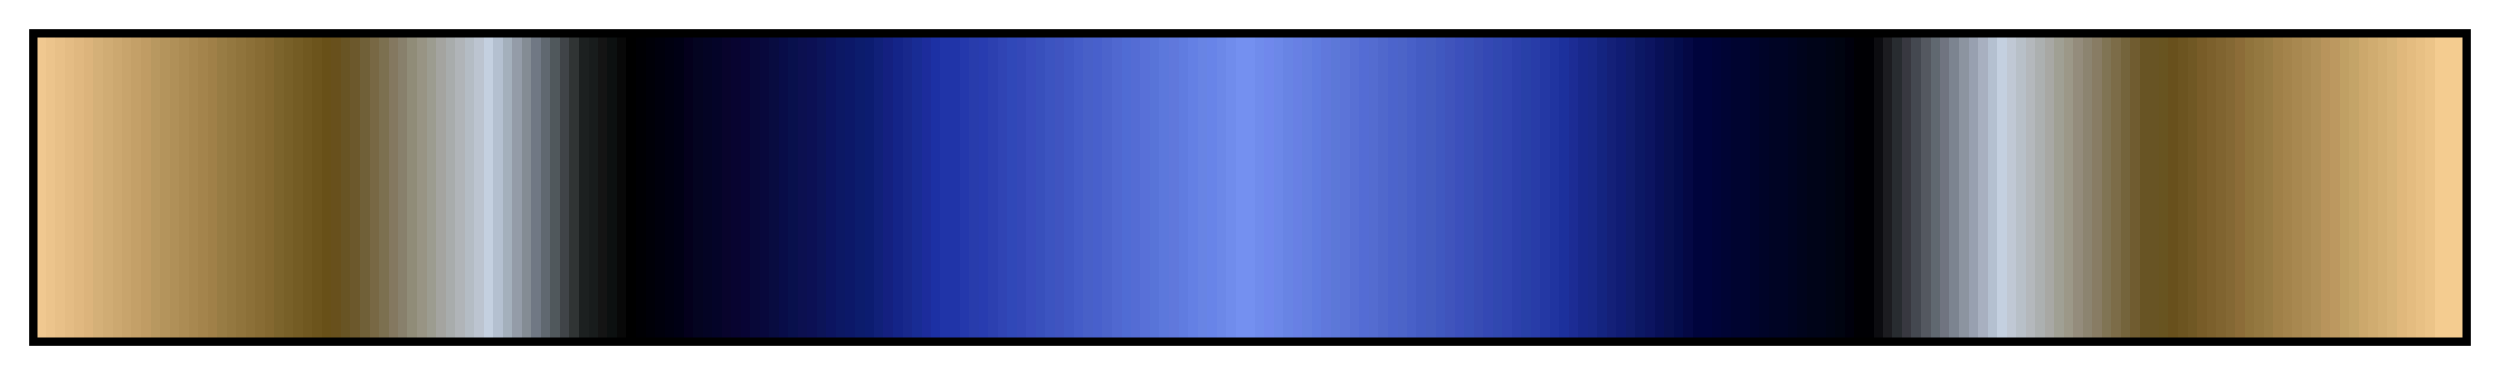 <?xml version="1.0" encoding="UTF-8"?>
<svg xmlns="http://www.w3.org/2000/svg" version="1.1" width="300px" height="45px" viewBox="0 0 300 45">
  <g>
    <defs>
      <linearGradient id="Lindaa12" gradientUnits="objectBoundingBox" spreadMethod="pad" x1="0%" x2="100%" y1="0%" y2="0%">
        <stop offset="0.00%" stop-color="rgb(240,200,144)" stop-opacity="1"/>
        <stop offset="0.39%" stop-color="rgb(240,200,144)" stop-opacity="1"/>
        <stop offset="0.39%" stop-color="rgb(236,196,140)" stop-opacity="1"/>
        <stop offset="0.78%" stop-color="rgb(236,196,140)" stop-opacity="1"/>
        <stop offset="0.78%" stop-color="rgb(232,192,136)" stop-opacity="1"/>
        <stop offset="1.18%" stop-color="rgb(232,192,136)" stop-opacity="1"/>
        <stop offset="1.18%" stop-color="rgb(228,188,132)" stop-opacity="1"/>
        <stop offset="1.57%" stop-color="rgb(228,188,132)" stop-opacity="1"/>
        <stop offset="1.57%" stop-color="rgb(224,184,128)" stop-opacity="1"/>
        <stop offset="1.96%" stop-color="rgb(224,184,128)" stop-opacity="1"/>
        <stop offset="1.96%" stop-color="rgb(220,180,124)" stop-opacity="1"/>
        <stop offset="2.35%" stop-color="rgb(220,180,124)" stop-opacity="1"/>
        <stop offset="2.35%" stop-color="rgb(212,176,120)" stop-opacity="1"/>
        <stop offset="2.75%" stop-color="rgb(212,176,120)" stop-opacity="1"/>
        <stop offset="2.75%" stop-color="rgb(208,172,116)" stop-opacity="1"/>
        <stop offset="3.14%" stop-color="rgb(208,172,116)" stop-opacity="1"/>
        <stop offset="3.14%" stop-color="rgb(204,168,112)" stop-opacity="1"/>
        <stop offset="3.53%" stop-color="rgb(204,168,112)" stop-opacity="1"/>
        <stop offset="3.53%" stop-color="rgb(200,164,108)" stop-opacity="1"/>
        <stop offset="3.92%" stop-color="rgb(200,164,108)" stop-opacity="1"/>
        <stop offset="3.92%" stop-color="rgb(196,160,104)" stop-opacity="1"/>
        <stop offset="4.31%" stop-color="rgb(196,160,104)" stop-opacity="1"/>
        <stop offset="4.31%" stop-color="rgb(192,156,100)" stop-opacity="1"/>
        <stop offset="4.71%" stop-color="rgb(192,156,100)" stop-opacity="1"/>
        <stop offset="4.71%" stop-color="rgb(184,152,96)" stop-opacity="1"/>
        <stop offset="5.10%" stop-color="rgb(184,152,96)" stop-opacity="1"/>
        <stop offset="5.10%" stop-color="rgb(180,148,92)" stop-opacity="1"/>
        <stop offset="5.49%" stop-color="rgb(180,148,92)" stop-opacity="1"/>
        <stop offset="5.49%" stop-color="rgb(176,144,88)" stop-opacity="1"/>
        <stop offset="5.88%" stop-color="rgb(176,144,88)" stop-opacity="1"/>
        <stop offset="5.88%" stop-color="rgb(172,140,84)" stop-opacity="1"/>
        <stop offset="6.27%" stop-color="rgb(172,140,84)" stop-opacity="1"/>
        <stop offset="6.27%" stop-color="rgb(168,136,80)" stop-opacity="1"/>
        <stop offset="6.67%" stop-color="rgb(168,136,80)" stop-opacity="1"/>
        <stop offset="6.67%" stop-color="rgb(164,132,76)" stop-opacity="1"/>
        <stop offset="7.06%" stop-color="rgb(164,132,76)" stop-opacity="1"/>
        <stop offset="7.06%" stop-color="rgb(160,128,72)" stop-opacity="1"/>
        <stop offset="7.45%" stop-color="rgb(160,128,72)" stop-opacity="1"/>
        <stop offset="7.45%" stop-color="rgb(152,124,68)" stop-opacity="1"/>
        <stop offset="7.84%" stop-color="rgb(152,124,68)" stop-opacity="1"/>
        <stop offset="7.84%" stop-color="rgb(148,120,64)" stop-opacity="1"/>
        <stop offset="8.24%" stop-color="rgb(148,120,64)" stop-opacity="1"/>
        <stop offset="8.24%" stop-color="rgb(144,116,60)" stop-opacity="1"/>
        <stop offset="8.63%" stop-color="rgb(144,116,60)" stop-opacity="1"/>
        <stop offset="8.63%" stop-color="rgb(140,112,56)" stop-opacity="1"/>
        <stop offset="9.02%" stop-color="rgb(140,112,56)" stop-opacity="1"/>
        <stop offset="9.02%" stop-color="rgb(136,108,52)" stop-opacity="1"/>
        <stop offset="9.41%" stop-color="rgb(136,108,52)" stop-opacity="1"/>
        <stop offset="9.41%" stop-color="rgb(132,104,48)" stop-opacity="1"/>
        <stop offset="9.80%" stop-color="rgb(132,104,48)" stop-opacity="1"/>
        <stop offset="9.80%" stop-color="rgb(124,100,44)" stop-opacity="1"/>
        <stop offset="10.20%" stop-color="rgb(124,100,44)" stop-opacity="1"/>
        <stop offset="10.20%" stop-color="rgb(120,96,40)" stop-opacity="1"/>
        <stop offset="10.59%" stop-color="rgb(120,96,40)" stop-opacity="1"/>
        <stop offset="10.59%" stop-color="rgb(116,92,36)" stop-opacity="1"/>
        <stop offset="10.98%" stop-color="rgb(116,92,36)" stop-opacity="1"/>
        <stop offset="10.98%" stop-color="rgb(112,88,32)" stop-opacity="1"/>
        <stop offset="11.37%" stop-color="rgb(112,88,32)" stop-opacity="1"/>
        <stop offset="11.37%" stop-color="rgb(108,84,28)" stop-opacity="1"/>
        <stop offset="11.76%" stop-color="rgb(108,84,28)" stop-opacity="1"/>
        <stop offset="11.76%" stop-color="rgb(104,80,24)" stop-opacity="1"/>
        <stop offset="12.16%" stop-color="rgb(104,80,24)" stop-opacity="1"/>
        <stop offset="12.16%" stop-color="rgb(104,80,28)" stop-opacity="1"/>
        <stop offset="12.55%" stop-color="rgb(104,80,28)" stop-opacity="1"/>
        <stop offset="12.55%" stop-color="rgb(104,84,36)" stop-opacity="1"/>
        <stop offset="12.94%" stop-color="rgb(104,84,36)" stop-opacity="1"/>
        <stop offset="12.94%" stop-color="rgb(108,88,44)" stop-opacity="1"/>
        <stop offset="13.33%" stop-color="rgb(108,88,44)" stop-opacity="1"/>
        <stop offset="13.33%" stop-color="rgb(112,96,56)" stop-opacity="1"/>
        <stop offset="13.73%" stop-color="rgb(112,96,56)" stop-opacity="1"/>
        <stop offset="13.73%" stop-color="rgb(120,104,68)" stop-opacity="1"/>
        <stop offset="14.12%" stop-color="rgb(120,104,68)" stop-opacity="1"/>
        <stop offset="14.12%" stop-color="rgb(124,112,80)" stop-opacity="1"/>
        <stop offset="14.51%" stop-color="rgb(124,112,80)" stop-opacity="1"/>
        <stop offset="14.51%" stop-color="rgb(132,120,96)" stop-opacity="1"/>
        <stop offset="14.90%" stop-color="rgb(132,120,96)" stop-opacity="1"/>
        <stop offset="14.90%" stop-color="rgb(136,128,108)" stop-opacity="1"/>
        <stop offset="15.29%" stop-color="rgb(136,128,108)" stop-opacity="1"/>
        <stop offset="15.29%" stop-color="rgb(144,140,120)" stop-opacity="1"/>
        <stop offset="15.69%" stop-color="rgb(144,140,120)" stop-opacity="1"/>
        <stop offset="15.69%" stop-color="rgb(152,148,132)" stop-opacity="1"/>
        <stop offset="16.08%" stop-color="rgb(152,148,132)" stop-opacity="1"/>
        <stop offset="16.08%" stop-color="rgb(156,156,144)" stop-opacity="1"/>
        <stop offset="16.47%" stop-color="rgb(156,156,144)" stop-opacity="1"/>
        <stop offset="16.47%" stop-color="rgb(164,164,160)" stop-opacity="1"/>
        <stop offset="16.86%" stop-color="rgb(164,164,160)" stop-opacity="1"/>
        <stop offset="16.86%" stop-color="rgb(168,172,172)" stop-opacity="1"/>
        <stop offset="17.25%" stop-color="rgb(168,172,172)" stop-opacity="1"/>
        <stop offset="17.25%" stop-color="rgb(176,180,184)" stop-opacity="1"/>
        <stop offset="17.65%" stop-color="rgb(176,180,184)" stop-opacity="1"/>
        <stop offset="17.65%" stop-color="rgb(180,188,196)" stop-opacity="1"/>
        <stop offset="18.04%" stop-color="rgb(180,188,196)" stop-opacity="1"/>
        <stop offset="18.04%" stop-color="rgb(188,196,208)" stop-opacity="1"/>
        <stop offset="18.43%" stop-color="rgb(188,196,208)" stop-opacity="1"/>
        <stop offset="18.43%" stop-color="rgb(196,208,224)" stop-opacity="1"/>
        <stop offset="18.82%" stop-color="rgb(196,208,224)" stop-opacity="1"/>
        <stop offset="18.82%" stop-color="rgb(180,192,208)" stop-opacity="1"/>
        <stop offset="19.22%" stop-color="rgb(180,192,208)" stop-opacity="1"/>
        <stop offset="19.22%" stop-color="rgb(164,176,188)" stop-opacity="1"/>
        <stop offset="19.61%" stop-color="rgb(164,176,188)" stop-opacity="1"/>
        <stop offset="19.61%" stop-color="rgb(148,156,168)" stop-opacity="1"/>
        <stop offset="20.00%" stop-color="rgb(148,156,168)" stop-opacity="1"/>
        <stop offset="20.00%" stop-color="rgb(132,140,148)" stop-opacity="1"/>
        <stop offset="20.39%" stop-color="rgb(132,140,148)" stop-opacity="1"/>
        <stop offset="20.39%" stop-color="rgb(112,120,132)" stop-opacity="1"/>
        <stop offset="20.78%" stop-color="rgb(112,120,132)" stop-opacity="1"/>
        <stop offset="20.78%" stop-color="rgb(96,104,112)" stop-opacity="1"/>
        <stop offset="21.18%" stop-color="rgb(96,104,112)" stop-opacity="1"/>
        <stop offset="21.18%" stop-color="rgb(80,88,92)" stop-opacity="1"/>
        <stop offset="21.57%" stop-color="rgb(80,88,92)" stop-opacity="1"/>
        <stop offset="21.57%" stop-color="rgb(64,68,72)" stop-opacity="1"/>
        <stop offset="21.96%" stop-color="rgb(64,68,72)" stop-opacity="1"/>
        <stop offset="21.96%" stop-color="rgb(48,52,52)" stop-opacity="1"/>
        <stop offset="22.35%" stop-color="rgb(48,52,52)" stop-opacity="1"/>
        <stop offset="22.35%" stop-color="rgb(28,32,32)" stop-opacity="1"/>
        <stop offset="22.75%" stop-color="rgb(28,32,32)" stop-opacity="1"/>
        <stop offset="22.75%" stop-color="rgb(24,28,28)" stop-opacity="1"/>
        <stop offset="23.14%" stop-color="rgb(24,28,28)" stop-opacity="1"/>
        <stop offset="23.14%" stop-color="rgb(20,20,20)" stop-opacity="1"/>
        <stop offset="23.53%" stop-color="rgb(20,20,20)" stop-opacity="1"/>
        <stop offset="23.53%" stop-color="rgb(12,16,16)" stop-opacity="1"/>
        <stop offset="23.92%" stop-color="rgb(12,16,16)" stop-opacity="1"/>
        <stop offset="23.92%" stop-color="rgb(8,8,8)" stop-opacity="1"/>
        <stop offset="24.31%" stop-color="rgb(8,8,8)" stop-opacity="1"/>
        <stop offset="24.31%" stop-color="rgb(0,0,0)" stop-opacity="1"/>
        <stop offset="24.71%" stop-color="rgb(0,0,0)" stop-opacity="1"/>
        <stop offset="24.71%" stop-color="rgb(0,0,4)" stop-opacity="1"/>
        <stop offset="25.10%" stop-color="rgb(0,0,4)" stop-opacity="1"/>
        <stop offset="25.10%" stop-color="rgb(0,0,8)" stop-opacity="1"/>
        <stop offset="25.49%" stop-color="rgb(0,0,8)" stop-opacity="1"/>
        <stop offset="25.49%" stop-color="rgb(0,0,12)" stop-opacity="1"/>
        <stop offset="25.88%" stop-color="rgb(0,0,12)" stop-opacity="1"/>
        <stop offset="25.88%" stop-color="rgb(0,0,16)" stop-opacity="1"/>
        <stop offset="26.27%" stop-color="rgb(0,0,16)" stop-opacity="1"/>
        <stop offset="26.27%" stop-color="rgb(0,0,20)" stop-opacity="1"/>
        <stop offset="26.67%" stop-color="rgb(0,0,20)" stop-opacity="1"/>
        <stop offset="26.67%" stop-color="rgb(4,0,28)" stop-opacity="1"/>
        <stop offset="27.06%" stop-color="rgb(4,0,28)" stop-opacity="1"/>
        <stop offset="27.06%" stop-color="rgb(4,4,32)" stop-opacity="1"/>
        <stop offset="27.45%" stop-color="rgb(4,4,32)" stop-opacity="1"/>
        <stop offset="27.45%" stop-color="rgb(4,4,36)" stop-opacity="1"/>
        <stop offset="27.84%" stop-color="rgb(4,4,36)" stop-opacity="1"/>
        <stop offset="27.84%" stop-color="rgb(4,4,40)" stop-opacity="1"/>
        <stop offset="28.24%" stop-color="rgb(4,4,40)" stop-opacity="1"/>
        <stop offset="28.24%" stop-color="rgb(8,4,44)" stop-opacity="1"/>
        <stop offset="28.63%" stop-color="rgb(8,4,44)" stop-opacity="1"/>
        <stop offset="28.63%" stop-color="rgb(8,4,48)" stop-opacity="1"/>
        <stop offset="29.02%" stop-color="rgb(8,4,48)" stop-opacity="1"/>
        <stop offset="29.02%" stop-color="rgb(8,4,52)" stop-opacity="1"/>
        <stop offset="29.41%" stop-color="rgb(8,4,52)" stop-opacity="1"/>
        <stop offset="29.41%" stop-color="rgb(8,8,56)" stop-opacity="1"/>
        <stop offset="29.80%" stop-color="rgb(8,8,56)" stop-opacity="1"/>
        <stop offset="29.80%" stop-color="rgb(8,8,60)" stop-opacity="1"/>
        <stop offset="30.20%" stop-color="rgb(8,8,60)" stop-opacity="1"/>
        <stop offset="30.20%" stop-color="rgb(8,12,64)" stop-opacity="1"/>
        <stop offset="30.59%" stop-color="rgb(8,12,64)" stop-opacity="1"/>
        <stop offset="30.59%" stop-color="rgb(8,12,72)" stop-opacity="1"/>
        <stop offset="30.98%" stop-color="rgb(8,12,72)" stop-opacity="1"/>
        <stop offset="30.98%" stop-color="rgb(8,16,76)" stop-opacity="1"/>
        <stop offset="31.37%" stop-color="rgb(8,16,76)" stop-opacity="1"/>
        <stop offset="31.37%" stop-color="rgb(12,16,80)" stop-opacity="1"/>
        <stop offset="31.76%" stop-color="rgb(12,16,80)" stop-opacity="1"/>
        <stop offset="31.76%" stop-color="rgb(12,16,84)" stop-opacity="1"/>
        <stop offset="32.16%" stop-color="rgb(12,16,84)" stop-opacity="1"/>
        <stop offset="32.16%" stop-color="rgb(12,20,88)" stop-opacity="1"/>
        <stop offset="32.55%" stop-color="rgb(12,20,88)" stop-opacity="1"/>
        <stop offset="32.55%" stop-color="rgb(12,20,96)" stop-opacity="1"/>
        <stop offset="32.94%" stop-color="rgb(12,20,96)" stop-opacity="1"/>
        <stop offset="32.94%" stop-color="rgb(12,24,100)" stop-opacity="1"/>
        <stop offset="33.33%" stop-color="rgb(12,24,100)" stop-opacity="1"/>
        <stop offset="33.33%" stop-color="rgb(12,24,104)" stop-opacity="1"/>
        <stop offset="33.73%" stop-color="rgb(12,24,104)" stop-opacity="1"/>
        <stop offset="33.73%" stop-color="rgb(12,28,108)" stop-opacity="1"/>
        <stop offset="34.12%" stop-color="rgb(12,28,108)" stop-opacity="1"/>
        <stop offset="34.12%" stop-color="rgb(12,28,112)" stop-opacity="1"/>
        <stop offset="34.51%" stop-color="rgb(12,28,112)" stop-opacity="1"/>
        <stop offset="34.51%" stop-color="rgb(16,32,120)" stop-opacity="1"/>
        <stop offset="34.90%" stop-color="rgb(16,32,120)" stop-opacity="1"/>
        <stop offset="34.90%" stop-color="rgb(20,32,128)" stop-opacity="1"/>
        <stop offset="35.29%" stop-color="rgb(20,32,128)" stop-opacity="1"/>
        <stop offset="35.29%" stop-color="rgb(20,36,136)" stop-opacity="1"/>
        <stop offset="35.69%" stop-color="rgb(20,36,136)" stop-opacity="1"/>
        <stop offset="35.69%" stop-color="rgb(24,40,140)" stop-opacity="1"/>
        <stop offset="36.08%" stop-color="rgb(24,40,140)" stop-opacity="1"/>
        <stop offset="36.08%" stop-color="rgb(24,44,148)" stop-opacity="1"/>
        <stop offset="36.47%" stop-color="rgb(24,44,148)" stop-opacity="1"/>
        <stop offset="36.47%" stop-color="rgb(28,44,156)" stop-opacity="1"/>
        <stop offset="36.86%" stop-color="rgb(28,44,156)" stop-opacity="1"/>
        <stop offset="36.86%" stop-color="rgb(28,48,164)" stop-opacity="1"/>
        <stop offset="37.25%" stop-color="rgb(28,48,164)" stop-opacity="1"/>
        <stop offset="37.25%" stop-color="rgb(32,52,168)" stop-opacity="1"/>
        <stop offset="37.65%" stop-color="rgb(32,52,168)" stop-opacity="1"/>
        <stop offset="38.04%" stop-color="rgb(32,52,168)" stop-opacity="1"/>
        <stop offset="38.04%" stop-color="rgb(36,56,172)" stop-opacity="1"/>
        <stop offset="38.43%" stop-color="rgb(36,56,172)" stop-opacity="1"/>
        <stop offset="38.43%" stop-color="rgb(40,60,172)" stop-opacity="1"/>
        <stop offset="38.82%" stop-color="rgb(40,60,172)" stop-opacity="1"/>
        <stop offset="38.82%" stop-color="rgb(40,60,176)" stop-opacity="1"/>
        <stop offset="39.22%" stop-color="rgb(40,60,176)" stop-opacity="1"/>
        <stop offset="39.22%" stop-color="rgb(44,64,176)" stop-opacity="1"/>
        <stop offset="39.61%" stop-color="rgb(44,64,176)" stop-opacity="1"/>
        <stop offset="39.61%" stop-color="rgb(48,68,180)" stop-opacity="1"/>
        <stop offset="40.00%" stop-color="rgb(48,68,180)" stop-opacity="1"/>
        <stop offset="40.00%" stop-color="rgb(48,72,184)" stop-opacity="1"/>
        <stop offset="40.39%" stop-color="rgb(48,72,184)" stop-opacity="1"/>
        <stop offset="40.39%" stop-color="rgb(52,72,184)" stop-opacity="1"/>
        <stop offset="40.78%" stop-color="rgb(52,72,184)" stop-opacity="1"/>
        <stop offset="40.78%" stop-color="rgb(56,76,188)" stop-opacity="1"/>
        <stop offset="41.18%" stop-color="rgb(56,76,188)" stop-opacity="1"/>
        <stop offset="41.18%" stop-color="rgb(56,80,188)" stop-opacity="1"/>
        <stop offset="41.57%" stop-color="rgb(56,80,188)" stop-opacity="1"/>
        <stop offset="41.57%" stop-color="rgb(60,84,192)" stop-opacity="1"/>
        <stop offset="41.96%" stop-color="rgb(60,84,192)" stop-opacity="1"/>
        <stop offset="41.96%" stop-color="rgb(64,84,192)" stop-opacity="1"/>
        <stop offset="42.35%" stop-color="rgb(64,84,192)" stop-opacity="1"/>
        <stop offset="42.35%" stop-color="rgb(64,88,196)" stop-opacity="1"/>
        <stop offset="42.75%" stop-color="rgb(64,88,196)" stop-opacity="1"/>
        <stop offset="42.75%" stop-color="rgb(68,92,200)" stop-opacity="1"/>
        <stop offset="43.14%" stop-color="rgb(68,92,200)" stop-opacity="1"/>
        <stop offset="43.14%" stop-color="rgb(72,96,200)" stop-opacity="1"/>
        <stop offset="43.53%" stop-color="rgb(72,96,200)" stop-opacity="1"/>
        <stop offset="43.53%" stop-color="rgb(72,96,204)" stop-opacity="1"/>
        <stop offset="43.92%" stop-color="rgb(72,96,204)" stop-opacity="1"/>
        <stop offset="43.92%" stop-color="rgb(76,100,204)" stop-opacity="1"/>
        <stop offset="44.31%" stop-color="rgb(76,100,204)" stop-opacity="1"/>
        <stop offset="44.31%" stop-color="rgb(80,104,208)" stop-opacity="1"/>
        <stop offset="44.71%" stop-color="rgb(80,104,208)" stop-opacity="1"/>
        <stop offset="44.71%" stop-color="rgb(80,108,212)" stop-opacity="1"/>
        <stop offset="45.10%" stop-color="rgb(80,108,212)" stop-opacity="1"/>
        <stop offset="45.10%" stop-color="rgb(84,108,212)" stop-opacity="1"/>
        <stop offset="45.49%" stop-color="rgb(84,108,212)" stop-opacity="1"/>
        <stop offset="45.49%" stop-color="rgb(88,112,216)" stop-opacity="1"/>
        <stop offset="45.88%" stop-color="rgb(88,112,216)" stop-opacity="1"/>
        <stop offset="45.88%" stop-color="rgb(88,116,216)" stop-opacity="1"/>
        <stop offset="46.27%" stop-color="rgb(88,116,216)" stop-opacity="1"/>
        <stop offset="46.27%" stop-color="rgb(92,120,220)" stop-opacity="1"/>
        <stop offset="46.67%" stop-color="rgb(92,120,220)" stop-opacity="1"/>
        <stop offset="46.67%" stop-color="rgb(96,120,220)" stop-opacity="1"/>
        <stop offset="47.06%" stop-color="rgb(96,120,220)" stop-opacity="1"/>
        <stop offset="47.06%" stop-color="rgb(96,124,224)" stop-opacity="1"/>
        <stop offset="47.45%" stop-color="rgb(96,124,224)" stop-opacity="1"/>
        <stop offset="47.45%" stop-color="rgb(100,128,228)" stop-opacity="1"/>
        <stop offset="47.84%" stop-color="rgb(100,128,228)" stop-opacity="1"/>
        <stop offset="47.84%" stop-color="rgb(104,132,228)" stop-opacity="1"/>
        <stop offset="48.24%" stop-color="rgb(104,132,228)" stop-opacity="1"/>
        <stop offset="48.24%" stop-color="rgb(104,132,232)" stop-opacity="1"/>
        <stop offset="48.63%" stop-color="rgb(104,132,232)" stop-opacity="1"/>
        <stop offset="48.63%" stop-color="rgb(108,136,232)" stop-opacity="1"/>
        <stop offset="49.02%" stop-color="rgb(108,136,232)" stop-opacity="1"/>
        <stop offset="49.02%" stop-color="rgb(112,140,236)" stop-opacity="1"/>
        <stop offset="49.41%" stop-color="rgb(112,140,236)" stop-opacity="1"/>
        <stop offset="49.41%" stop-color="rgb(116,144,240)" stop-opacity="1"/>
        <stop offset="49.80%" stop-color="rgb(116,144,240)" stop-opacity="1"/>
        <stop offset="50.20%" stop-color="rgb(116,144,240)" stop-opacity="1"/>
        <stop offset="50.20%" stop-color="rgb(112,140,236)" stop-opacity="1"/>
        <stop offset="50.59%" stop-color="rgb(112,140,236)" stop-opacity="1"/>
        <stop offset="50.59%" stop-color="rgb(112,136,236)" stop-opacity="1"/>
        <stop offset="50.98%" stop-color="rgb(112,136,236)" stop-opacity="1"/>
        <stop offset="50.98%" stop-color="rgb(108,136,232)" stop-opacity="1"/>
        <stop offset="51.37%" stop-color="rgb(108,136,232)" stop-opacity="1"/>
        <stop offset="51.37%" stop-color="rgb(104,132,228)" stop-opacity="1"/>
        <stop offset="51.76%" stop-color="rgb(104,132,228)" stop-opacity="1"/>
        <stop offset="51.76%" stop-color="rgb(104,128,228)" stop-opacity="1"/>
        <stop offset="52.16%" stop-color="rgb(104,128,228)" stop-opacity="1"/>
        <stop offset="52.16%" stop-color="rgb(100,128,224)" stop-opacity="1"/>
        <stop offset="52.55%" stop-color="rgb(100,128,224)" stop-opacity="1"/>
        <stop offset="52.55%" stop-color="rgb(96,124,224)" stop-opacity="1"/>
        <stop offset="52.94%" stop-color="rgb(96,124,224)" stop-opacity="1"/>
        <stop offset="52.94%" stop-color="rgb(96,120,220)" stop-opacity="1"/>
        <stop offset="53.33%" stop-color="rgb(96,120,220)" stop-opacity="1"/>
        <stop offset="53.33%" stop-color="rgb(92,120,216)" stop-opacity="1"/>
        <stop offset="53.73%" stop-color="rgb(92,120,216)" stop-opacity="1"/>
        <stop offset="53.73%" stop-color="rgb(92,116,216)" stop-opacity="1"/>
        <stop offset="54.12%" stop-color="rgb(92,116,216)" stop-opacity="1"/>
        <stop offset="54.12%" stop-color="rgb(88,112,212)" stop-opacity="1"/>
        <stop offset="54.51%" stop-color="rgb(88,112,212)" stop-opacity="1"/>
        <stop offset="54.51%" stop-color="rgb(84,108,212)" stop-opacity="1"/>
        <stop offset="54.90%" stop-color="rgb(84,108,212)" stop-opacity="1"/>
        <stop offset="54.90%" stop-color="rgb(84,108,208)" stop-opacity="1"/>
        <stop offset="55.29%" stop-color="rgb(84,108,208)" stop-opacity="1"/>
        <stop offset="55.29%" stop-color="rgb(80,104,204)" stop-opacity="1"/>
        <stop offset="55.69%" stop-color="rgb(80,104,204)" stop-opacity="1"/>
        <stop offset="55.69%" stop-color="rgb(76,100,204)" stop-opacity="1"/>
        <stop offset="56.08%" stop-color="rgb(76,100,204)" stop-opacity="1"/>
        <stop offset="56.08%" stop-color="rgb(76,100,200)" stop-opacity="1"/>
        <stop offset="56.47%" stop-color="rgb(76,100,200)" stop-opacity="1"/>
        <stop offset="56.47%" stop-color="rgb(72,96,200)" stop-opacity="1"/>
        <stop offset="56.86%" stop-color="rgb(72,96,200)" stop-opacity="1"/>
        <stop offset="56.86%" stop-color="rgb(68,92,196)" stop-opacity="1"/>
        <stop offset="57.25%" stop-color="rgb(68,92,196)" stop-opacity="1"/>
        <stop offset="57.25%" stop-color="rgb(68,92,192)" stop-opacity="1"/>
        <stop offset="57.65%" stop-color="rgb(68,92,192)" stop-opacity="1"/>
        <stop offset="57.65%" stop-color="rgb(64,88,192)" stop-opacity="1"/>
        <stop offset="58.04%" stop-color="rgb(64,88,192)" stop-opacity="1"/>
        <stop offset="58.04%" stop-color="rgb(64,84,188)" stop-opacity="1"/>
        <stop offset="58.43%" stop-color="rgb(64,84,188)" stop-opacity="1"/>
        <stop offset="58.43%" stop-color="rgb(60,80,188)" stop-opacity="1"/>
        <stop offset="58.82%" stop-color="rgb(60,80,188)" stop-opacity="1"/>
        <stop offset="58.82%" stop-color="rgb(56,80,184)" stop-opacity="1"/>
        <stop offset="59.22%" stop-color="rgb(56,80,184)" stop-opacity="1"/>
        <stop offset="59.22%" stop-color="rgb(56,76,180)" stop-opacity="1"/>
        <stop offset="59.61%" stop-color="rgb(56,76,180)" stop-opacity="1"/>
        <stop offset="59.61%" stop-color="rgb(52,72,180)" stop-opacity="1"/>
        <stop offset="60.00%" stop-color="rgb(52,72,180)" stop-opacity="1"/>
        <stop offset="60.00%" stop-color="rgb(48,72,176)" stop-opacity="1"/>
        <stop offset="60.39%" stop-color="rgb(48,72,176)" stop-opacity="1"/>
        <stop offset="60.39%" stop-color="rgb(48,68,176)" stop-opacity="1"/>
        <stop offset="60.78%" stop-color="rgb(48,68,176)" stop-opacity="1"/>
        <stop offset="60.78%" stop-color="rgb(44,64,172)" stop-opacity="1"/>
        <stop offset="61.18%" stop-color="rgb(44,64,172)" stop-opacity="1"/>
        <stop offset="61.18%" stop-color="rgb(40,64,168)" stop-opacity="1"/>
        <stop offset="61.57%" stop-color="rgb(40,64,168)" stop-opacity="1"/>
        <stop offset="61.57%" stop-color="rgb(40,60,168)" stop-opacity="1"/>
        <stop offset="61.96%" stop-color="rgb(40,60,168)" stop-opacity="1"/>
        <stop offset="61.96%" stop-color="rgb(36,56,164)" stop-opacity="1"/>
        <stop offset="62.35%" stop-color="rgb(36,56,164)" stop-opacity="1"/>
        <stop offset="62.35%" stop-color="rgb(32,52,160)" stop-opacity="1"/>
        <stop offset="62.75%" stop-color="rgb(32,52,160)" stop-opacity="1"/>
        <stop offset="62.75%" stop-color="rgb(28,48,156)" stop-opacity="1"/>
        <stop offset="63.14%" stop-color="rgb(28,48,156)" stop-opacity="1"/>
        <stop offset="63.14%" stop-color="rgb(28,44,148)" stop-opacity="1"/>
        <stop offset="63.53%" stop-color="rgb(28,44,148)" stop-opacity="1"/>
        <stop offset="63.53%" stop-color="rgb(24,40,140)" stop-opacity="1"/>
        <stop offset="63.92%" stop-color="rgb(24,40,140)" stop-opacity="1"/>
        <stop offset="63.92%" stop-color="rgb(24,40,136)" stop-opacity="1"/>
        <stop offset="64.31%" stop-color="rgb(24,40,136)" stop-opacity="1"/>
        <stop offset="64.31%" stop-color="rgb(20,36,128)" stop-opacity="1"/>
        <stop offset="64.71%" stop-color="rgb(20,36,128)" stop-opacity="1"/>
        <stop offset="64.71%" stop-color="rgb(20,32,120)" stop-opacity="1"/>
        <stop offset="65.10%" stop-color="rgb(20,32,120)" stop-opacity="1"/>
        <stop offset="65.10%" stop-color="rgb(16,28,116)" stop-opacity="1"/>
        <stop offset="65.49%" stop-color="rgb(16,28,116)" stop-opacity="1"/>
        <stop offset="65.49%" stop-color="rgb(16,28,108)" stop-opacity="1"/>
        <stop offset="65.88%" stop-color="rgb(16,28,108)" stop-opacity="1"/>
        <stop offset="65.88%" stop-color="rgb(12,24,100)" stop-opacity="1"/>
        <stop offset="66.27%" stop-color="rgb(12,24,100)" stop-opacity="1"/>
        <stop offset="66.27%" stop-color="rgb(12,20,96)" stop-opacity="1"/>
        <stop offset="66.67%" stop-color="rgb(12,20,96)" stop-opacity="1"/>
        <stop offset="66.67%" stop-color="rgb(8,16,88)" stop-opacity="1"/>
        <stop offset="67.06%" stop-color="rgb(8,16,88)" stop-opacity="1"/>
        <stop offset="67.06%" stop-color="rgb(8,16,80)" stop-opacity="1"/>
        <stop offset="67.45%" stop-color="rgb(8,16,80)" stop-opacity="1"/>
        <stop offset="67.45%" stop-color="rgb(4,12,76)" stop-opacity="1"/>
        <stop offset="67.84%" stop-color="rgb(4,12,76)" stop-opacity="1"/>
        <stop offset="67.84%" stop-color="rgb(4,8,68)" stop-opacity="1"/>
        <stop offset="68.24%" stop-color="rgb(4,8,68)" stop-opacity="1"/>
        <stop offset="68.24%" stop-color="rgb(0,4,60)" stop-opacity="1"/>
        <stop offset="68.63%" stop-color="rgb(0,4,60)" stop-opacity="1"/>
        <stop offset="69.02%" stop-color="rgb(0,4,60)" stop-opacity="1"/>
        <stop offset="69.02%" stop-color="rgb(0,4,56)" stop-opacity="1"/>
        <stop offset="69.41%" stop-color="rgb(0,4,56)" stop-opacity="1"/>
        <stop offset="69.41%" stop-color="rgb(0,4,52)" stop-opacity="1"/>
        <stop offset="69.80%" stop-color="rgb(0,4,52)" stop-opacity="1"/>
        <stop offset="69.80%" stop-color="rgb(0,4,48)" stop-opacity="1"/>
        <stop offset="70.20%" stop-color="rgb(0,4,48)" stop-opacity="1"/>
        <stop offset="70.59%" stop-color="rgb(0,4,48)" stop-opacity="1"/>
        <stop offset="70.59%" stop-color="rgb(0,4,44)" stop-opacity="1"/>
        <stop offset="70.98%" stop-color="rgb(0,4,44)" stop-opacity="1"/>
        <stop offset="70.98%" stop-color="rgb(0,4,40)" stop-opacity="1"/>
        <stop offset="71.37%" stop-color="rgb(0,4,40)" stop-opacity="1"/>
        <stop offset="71.37%" stop-color="rgb(0,4,36)" stop-opacity="1"/>
        <stop offset="71.76%" stop-color="rgb(0,4,36)" stop-opacity="1"/>
        <stop offset="72.16%" stop-color="rgb(0,4,36)" stop-opacity="1"/>
        <stop offset="72.16%" stop-color="rgb(0,4,32)" stop-opacity="1"/>
        <stop offset="72.55%" stop-color="rgb(0,4,32)" stop-opacity="1"/>
        <stop offset="72.55%" stop-color="rgb(0,4,28)" stop-opacity="1"/>
        <stop offset="72.94%" stop-color="rgb(0,4,28)" stop-opacity="1"/>
        <stop offset="72.94%" stop-color="rgb(0,4,24)" stop-opacity="1"/>
        <stop offset="73.33%" stop-color="rgb(0,4,24)" stop-opacity="1"/>
        <stop offset="73.73%" stop-color="rgb(0,4,24)" stop-opacity="1"/>
        <stop offset="73.73%" stop-color="rgb(0,4,20)" stop-opacity="1"/>
        <stop offset="74.12%" stop-color="rgb(0,4,20)" stop-opacity="1"/>
        <stop offset="74.12%" stop-color="rgb(0,4,16)" stop-opacity="1"/>
        <stop offset="74.51%" stop-color="rgb(0,4,16)" stop-opacity="1"/>
        <stop offset="74.51%" stop-color="rgb(0,0,12)" stop-opacity="1"/>
        <stop offset="74.90%" stop-color="rgb(0,0,12)" stop-opacity="1"/>
        <stop offset="74.90%" stop-color="rgb(0,0,4)" stop-opacity="1"/>
        <stop offset="75.29%" stop-color="rgb(0,0,4)" stop-opacity="1"/>
        <stop offset="75.69%" stop-color="rgb(0,0,4)" stop-opacity="1"/>
        <stop offset="75.69%" stop-color="rgb(12,12,16)" stop-opacity="1"/>
        <stop offset="76.08%" stop-color="rgb(12,12,16)" stop-opacity="1"/>
        <stop offset="76.08%" stop-color="rgb(28,28,32)" stop-opacity="1"/>
        <stop offset="76.47%" stop-color="rgb(28,28,32)" stop-opacity="1"/>
        <stop offset="76.47%" stop-color="rgb(40,44,48)" stop-opacity="1"/>
        <stop offset="76.86%" stop-color="rgb(40,44,48)" stop-opacity="1"/>
        <stop offset="76.86%" stop-color="rgb(56,56,64)" stop-opacity="1"/>
        <stop offset="77.25%" stop-color="rgb(56,56,64)" stop-opacity="1"/>
        <stop offset="77.25%" stop-color="rgb(68,72,80)" stop-opacity="1"/>
        <stop offset="77.65%" stop-color="rgb(68,72,80)" stop-opacity="1"/>
        <stop offset="77.65%" stop-color="rgb(84,88,96)" stop-opacity="1"/>
        <stop offset="78.04%" stop-color="rgb(84,88,96)" stop-opacity="1"/>
        <stop offset="78.04%" stop-color="rgb(96,104,112)" stop-opacity="1"/>
        <stop offset="78.43%" stop-color="rgb(96,104,112)" stop-opacity="1"/>
        <stop offset="78.43%" stop-color="rgb(112,116,128)" stop-opacity="1"/>
        <stop offset="78.82%" stop-color="rgb(112,116,128)" stop-opacity="1"/>
        <stop offset="78.82%" stop-color="rgb(124,132,144)" stop-opacity="1"/>
        <stop offset="79.22%" stop-color="rgb(124,132,144)" stop-opacity="1"/>
        <stop offset="79.22%" stop-color="rgb(140,148,160)" stop-opacity="1"/>
        <stop offset="79.61%" stop-color="rgb(140,148,160)" stop-opacity="1"/>
        <stop offset="79.61%" stop-color="rgb(152,160,176)" stop-opacity="1"/>
        <stop offset="80.00%" stop-color="rgb(152,160,176)" stop-opacity="1"/>
        <stop offset="80.00%" stop-color="rgb(168,176,192)" stop-opacity="1"/>
        <stop offset="80.39%" stop-color="rgb(168,176,192)" stop-opacity="1"/>
        <stop offset="80.39%" stop-color="rgb(180,192,208)" stop-opacity="1"/>
        <stop offset="80.78%" stop-color="rgb(180,192,208)" stop-opacity="1"/>
        <stop offset="80.78%" stop-color="rgb(196,208,224)" stop-opacity="1"/>
        <stop offset="81.18%" stop-color="rgb(196,208,224)" stop-opacity="1"/>
        <stop offset="81.18%" stop-color="rgb(192,200,212)" stop-opacity="1"/>
        <stop offset="81.57%" stop-color="rgb(192,200,212)" stop-opacity="1"/>
        <stop offset="81.57%" stop-color="rgb(184,192,200)" stop-opacity="1"/>
        <stop offset="81.96%" stop-color="rgb(184,192,200)" stop-opacity="1"/>
        <stop offset="81.96%" stop-color="rgb(180,184,188)" stop-opacity="1"/>
        <stop offset="82.35%" stop-color="rgb(180,184,188)" stop-opacity="1"/>
        <stop offset="82.35%" stop-color="rgb(172,176,176)" stop-opacity="1"/>
        <stop offset="82.75%" stop-color="rgb(172,176,176)" stop-opacity="1"/>
        <stop offset="82.75%" stop-color="rgb(168,168,164)" stop-opacity="1"/>
        <stop offset="83.14%" stop-color="rgb(168,168,164)" stop-opacity="1"/>
        <stop offset="83.14%" stop-color="rgb(160,160,148)" stop-opacity="1"/>
        <stop offset="83.53%" stop-color="rgb(160,160,148)" stop-opacity="1"/>
        <stop offset="83.53%" stop-color="rgb(156,152,136)" stop-opacity="1"/>
        <stop offset="83.92%" stop-color="rgb(156,152,136)" stop-opacity="1"/>
        <stop offset="83.92%" stop-color="rgb(148,140,124)" stop-opacity="1"/>
        <stop offset="84.31%" stop-color="rgb(148,140,124)" stop-opacity="1"/>
        <stop offset="84.31%" stop-color="rgb(140,132,112)" stop-opacity="1"/>
        <stop offset="84.71%" stop-color="rgb(140,132,112)" stop-opacity="1"/>
        <stop offset="84.71%" stop-color="rgb(136,124,100)" stop-opacity="1"/>
        <stop offset="85.10%" stop-color="rgb(136,124,100)" stop-opacity="1"/>
        <stop offset="85.10%" stop-color="rgb(128,116,84)" stop-opacity="1"/>
        <stop offset="85.49%" stop-color="rgb(128,116,84)" stop-opacity="1"/>
        <stop offset="85.49%" stop-color="rgb(124,108,72)" stop-opacity="1"/>
        <stop offset="85.88%" stop-color="rgb(124,108,72)" stop-opacity="1"/>
        <stop offset="85.88%" stop-color="rgb(116,100,60)" stop-opacity="1"/>
        <stop offset="86.27%" stop-color="rgb(116,100,60)" stop-opacity="1"/>
        <stop offset="86.27%" stop-color="rgb(112,92,48)" stop-opacity="1"/>
        <stop offset="86.67%" stop-color="rgb(112,92,48)" stop-opacity="1"/>
        <stop offset="86.67%" stop-color="rgb(104,84,36)" stop-opacity="1"/>
        <stop offset="87.06%" stop-color="rgb(104,84,36)" stop-opacity="1"/>
        <stop offset="87.45%" stop-color="rgb(104,84,36)" stop-opacity="1"/>
        <stop offset="87.45%" stop-color="rgb(104,84,32)" stop-opacity="1"/>
        <stop offset="87.84%" stop-color="rgb(104,84,32)" stop-opacity="1"/>
        <stop offset="87.84%" stop-color="rgb(104,80,28)" stop-opacity="1"/>
        <stop offset="88.24%" stop-color="rgb(104,80,28)" stop-opacity="1"/>
        <stop offset="88.24%" stop-color="rgb(108,84,32)" stop-opacity="1"/>
        <stop offset="88.63%" stop-color="rgb(108,84,32)" stop-opacity="1"/>
        <stop offset="88.63%" stop-color="rgb(112,88,36)" stop-opacity="1"/>
        <stop offset="89.02%" stop-color="rgb(112,88,36)" stop-opacity="1"/>
        <stop offset="89.02%" stop-color="rgb(120,92,40)" stop-opacity="1"/>
        <stop offset="89.41%" stop-color="rgb(120,92,40)" stop-opacity="1"/>
        <stop offset="89.41%" stop-color="rgb(124,96,44)" stop-opacity="1"/>
        <stop offset="89.80%" stop-color="rgb(124,96,44)" stop-opacity="1"/>
        <stop offset="89.80%" stop-color="rgb(128,100,48)" stop-opacity="1"/>
        <stop offset="90.20%" stop-color="rgb(128,100,48)" stop-opacity="1"/>
        <stop offset="90.20%" stop-color="rgb(132,104,52)" stop-opacity="1"/>
        <stop offset="90.59%" stop-color="rgb(132,104,52)" stop-opacity="1"/>
        <stop offset="90.59%" stop-color="rgb(140,108,56)" stop-opacity="1"/>
        <stop offset="90.98%" stop-color="rgb(140,108,56)" stop-opacity="1"/>
        <stop offset="90.98%" stop-color="rgb(144,116,60)" stop-opacity="1"/>
        <stop offset="91.37%" stop-color="rgb(144,116,60)" stop-opacity="1"/>
        <stop offset="91.37%" stop-color="rgb(148,120,64)" stop-opacity="1"/>
        <stop offset="91.76%" stop-color="rgb(148,120,64)" stop-opacity="1"/>
        <stop offset="91.76%" stop-color="rgb(152,124,68)" stop-opacity="1"/>
        <stop offset="92.16%" stop-color="rgb(152,124,68)" stop-opacity="1"/>
        <stop offset="92.16%" stop-color="rgb(160,128,72)" stop-opacity="1"/>
        <stop offset="92.55%" stop-color="rgb(160,128,72)" stop-opacity="1"/>
        <stop offset="92.55%" stop-color="rgb(164,132,76)" stop-opacity="1"/>
        <stop offset="92.94%" stop-color="rgb(164,132,76)" stop-opacity="1"/>
        <stop offset="92.94%" stop-color="rgb(168,136,80)" stop-opacity="1"/>
        <stop offset="93.33%" stop-color="rgb(168,136,80)" stop-opacity="1"/>
        <stop offset="93.33%" stop-color="rgb(172,140,84)" stop-opacity="1"/>
        <stop offset="93.73%" stop-color="rgb(172,140,84)" stop-opacity="1"/>
        <stop offset="93.73%" stop-color="rgb(176,144,88)" stop-opacity="1"/>
        <stop offset="94.12%" stop-color="rgb(176,144,88)" stop-opacity="1"/>
        <stop offset="94.12%" stop-color="rgb(184,148,92)" stop-opacity="1"/>
        <stop offset="94.51%" stop-color="rgb(184,148,92)" stop-opacity="1"/>
        <stop offset="94.51%" stop-color="rgb(188,152,96)" stop-opacity="1"/>
        <stop offset="94.90%" stop-color="rgb(188,152,96)" stop-opacity="1"/>
        <stop offset="94.90%" stop-color="rgb(192,160,100)" stop-opacity="1"/>
        <stop offset="95.29%" stop-color="rgb(192,160,100)" stop-opacity="1"/>
        <stop offset="95.29%" stop-color="rgb(196,164,104)" stop-opacity="1"/>
        <stop offset="95.69%" stop-color="rgb(196,164,104)" stop-opacity="1"/>
        <stop offset="95.69%" stop-color="rgb(204,168,108)" stop-opacity="1"/>
        <stop offset="96.08%" stop-color="rgb(204,168,108)" stop-opacity="1"/>
        <stop offset="96.08%" stop-color="rgb(208,172,112)" stop-opacity="1"/>
        <stop offset="96.47%" stop-color="rgb(208,172,112)" stop-opacity="1"/>
        <stop offset="96.47%" stop-color="rgb(212,176,116)" stop-opacity="1"/>
        <stop offset="96.86%" stop-color="rgb(212,176,116)" stop-opacity="1"/>
        <stop offset="96.86%" stop-color="rgb(216,180,120)" stop-opacity="1"/>
        <stop offset="97.25%" stop-color="rgb(216,180,120)" stop-opacity="1"/>
        <stop offset="97.25%" stop-color="rgb(224,184,124)" stop-opacity="1"/>
        <stop offset="97.65%" stop-color="rgb(224,184,124)" stop-opacity="1"/>
        <stop offset="97.65%" stop-color="rgb(228,188,128)" stop-opacity="1"/>
        <stop offset="98.04%" stop-color="rgb(228,188,128)" stop-opacity="1"/>
        <stop offset="98.04%" stop-color="rgb(232,192,132)" stop-opacity="1"/>
        <stop offset="98.43%" stop-color="rgb(232,192,132)" stop-opacity="1"/>
        <stop offset="98.43%" stop-color="rgb(236,196,136)" stop-opacity="1"/>
        <stop offset="98.82%" stop-color="rgb(236,196,136)" stop-opacity="1"/>
        <stop offset="98.82%" stop-color="rgb(244,204,144)" stop-opacity="1"/>
        <stop offset="99.22%" stop-color="rgb(244,204,144)" stop-opacity="1"/>
        <stop offset="99.61%" stop-color="rgb(244,204,144)" stop-opacity="1"/>
        <stop offset="100.00%" stop-color="rgb(244,204,144)" stop-opacity="1"/>
      </linearGradient>
    </defs>
    <rect fill="url(#Lindaa12)" x="4" y="4" width="292" height="37" stroke="black" stroke-width="1"/>
  </g>
</svg>
